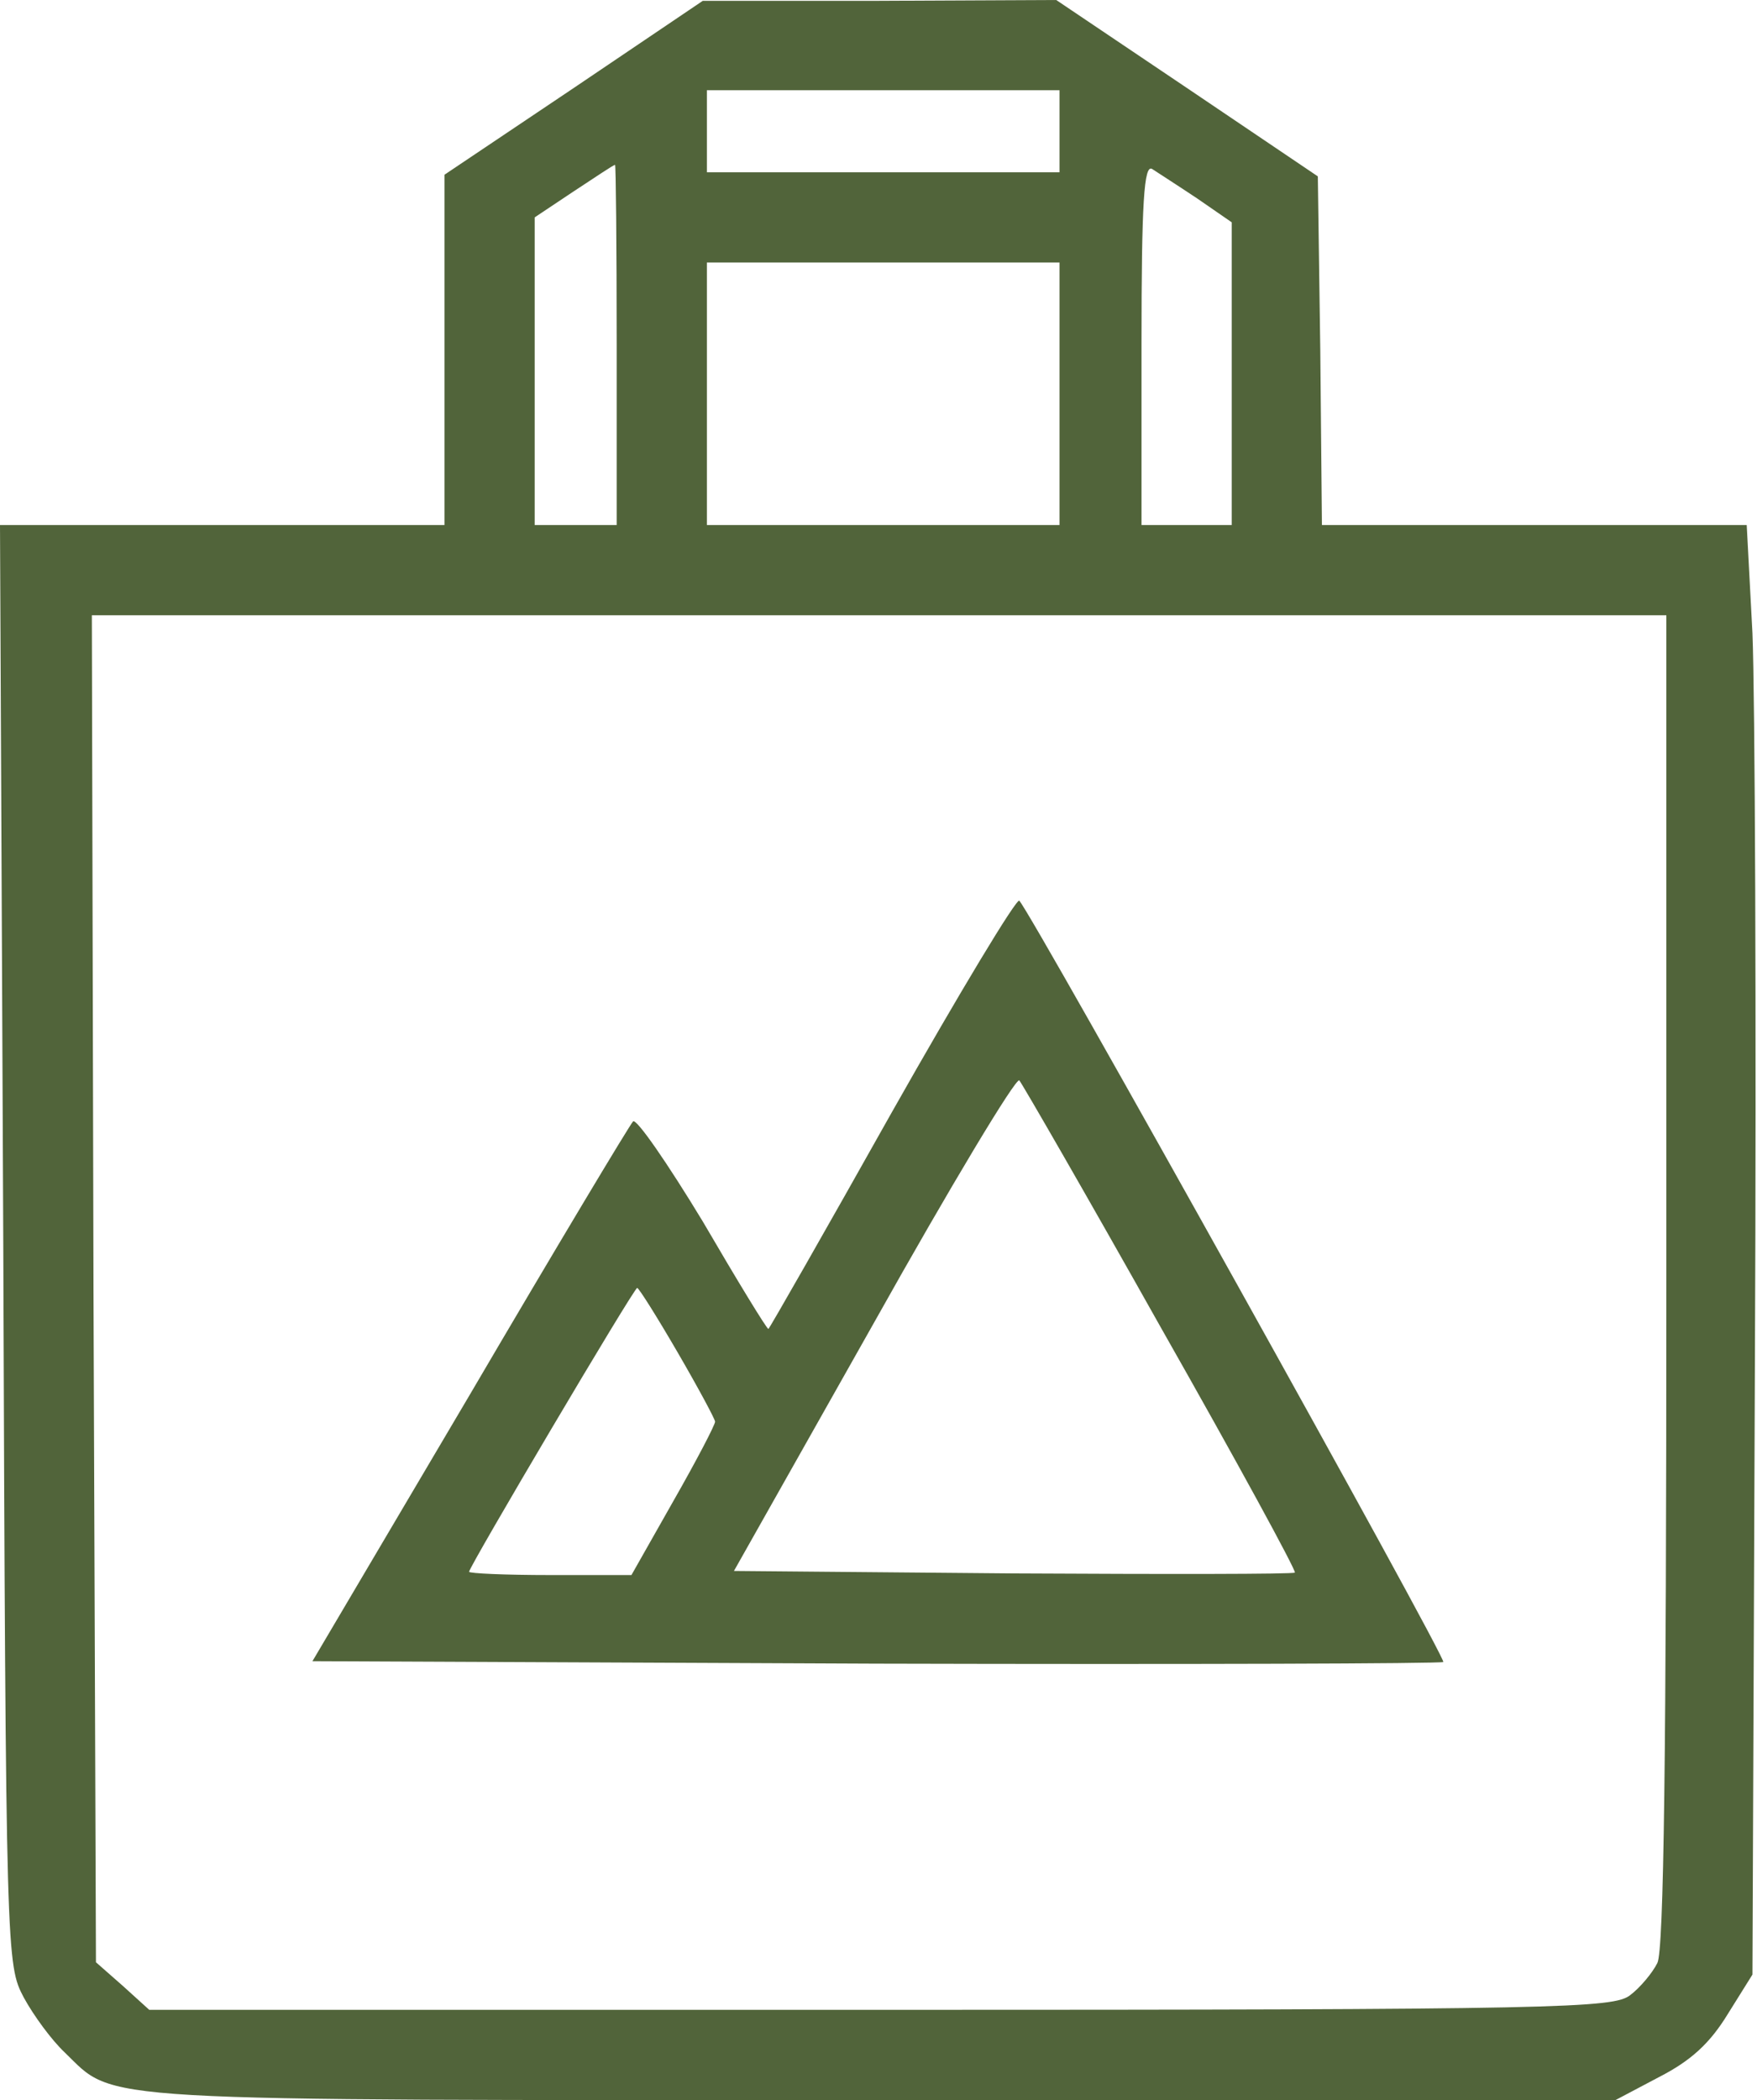 <svg width="272" height="325" viewBox="0 0 272 325" fill="none" xmlns="http://www.w3.org/2000/svg">
<path d="M88.866 13.584L68.808 27.041V54.209V81.249H34.404H0L0.508 192.586C0.889 303.542 1.016 304.05 3.682 309.128C5.205 311.921 7.998 315.729 10.029 317.634C18.027 325.378 12.441 324.997 136.6 324.997H250.095L256.824 321.442C261.775 318.903 264.695 316.237 267.488 311.667L271.296 305.573L271.677 210.232C271.931 157.801 271.677 107.274 271.296 98.007L270.408 81.249H237.527H204.646L204.393 54.209L204.012 27.295L183.699 13.584L163.514 2.14868e-05L136.092 0.127H108.798L88.866 13.584ZM164.022 20.312V26.66H136.727H109.433V20.312V13.965H136.727H164.022V20.312ZM95.468 53.32V81.249H89.12H82.773V57.382V33.642L88.866 29.58C92.167 27.422 94.96 25.517 95.214 25.517C95.341 25.39 95.468 37.959 95.468 53.32ZM185.35 30.722L190.682 34.404V57.763V81.249H183.699H176.717V53.193C176.717 31.23 177.098 25.39 178.367 26.152C179.129 26.66 182.303 28.691 185.35 30.722ZM164.022 60.937V81.249H136.727H109.433V60.937V40.625H136.727H164.022V60.937ZM257.966 198.172C257.966 271.423 257.585 301.892 256.57 303.796C255.808 305.319 253.904 307.605 252.38 308.747C249.841 310.778 241.843 311.032 136.473 311.032H23.105L19.043 307.351L14.853 303.669L14.473 199.442L14.219 95.214H136.092H257.966V198.172Z" fill="#51643A"/>
<path d="M138.124 172.02C127.714 190.555 119.081 205.662 118.954 205.662C118.7 205.662 114.13 198.172 108.798 189.031C103.339 180.018 98.515 173.035 98.007 173.543C97.499 174.051 86.073 193.094 72.743 215.818L48.369 257.078L135.585 257.458C183.572 257.585 223.055 257.458 223.435 257.205C223.943 256.57 159.832 141.551 157.801 139.393C157.42 138.885 148.534 153.612 138.124 172.02ZM179.764 205.535C191.443 226.101 200.711 243.113 200.457 243.367C200.203 243.621 180.526 243.621 156.786 243.494L113.622 243.113L135.331 204.647C147.137 183.572 157.293 166.688 157.801 167.196C158.309 167.83 168.211 184.969 179.764 205.535ZM104.862 209.217C108.036 214.676 110.702 219.627 110.702 220.008C110.702 220.515 107.782 226.101 104.228 232.322L97.753 243.748H85.185C78.202 243.748 72.617 243.494 72.617 243.24C72.617 242.478 98.134 199.315 98.642 199.315C98.895 199.315 101.688 203.758 104.862 209.217Z" fill="#51643A"/>
</svg>
